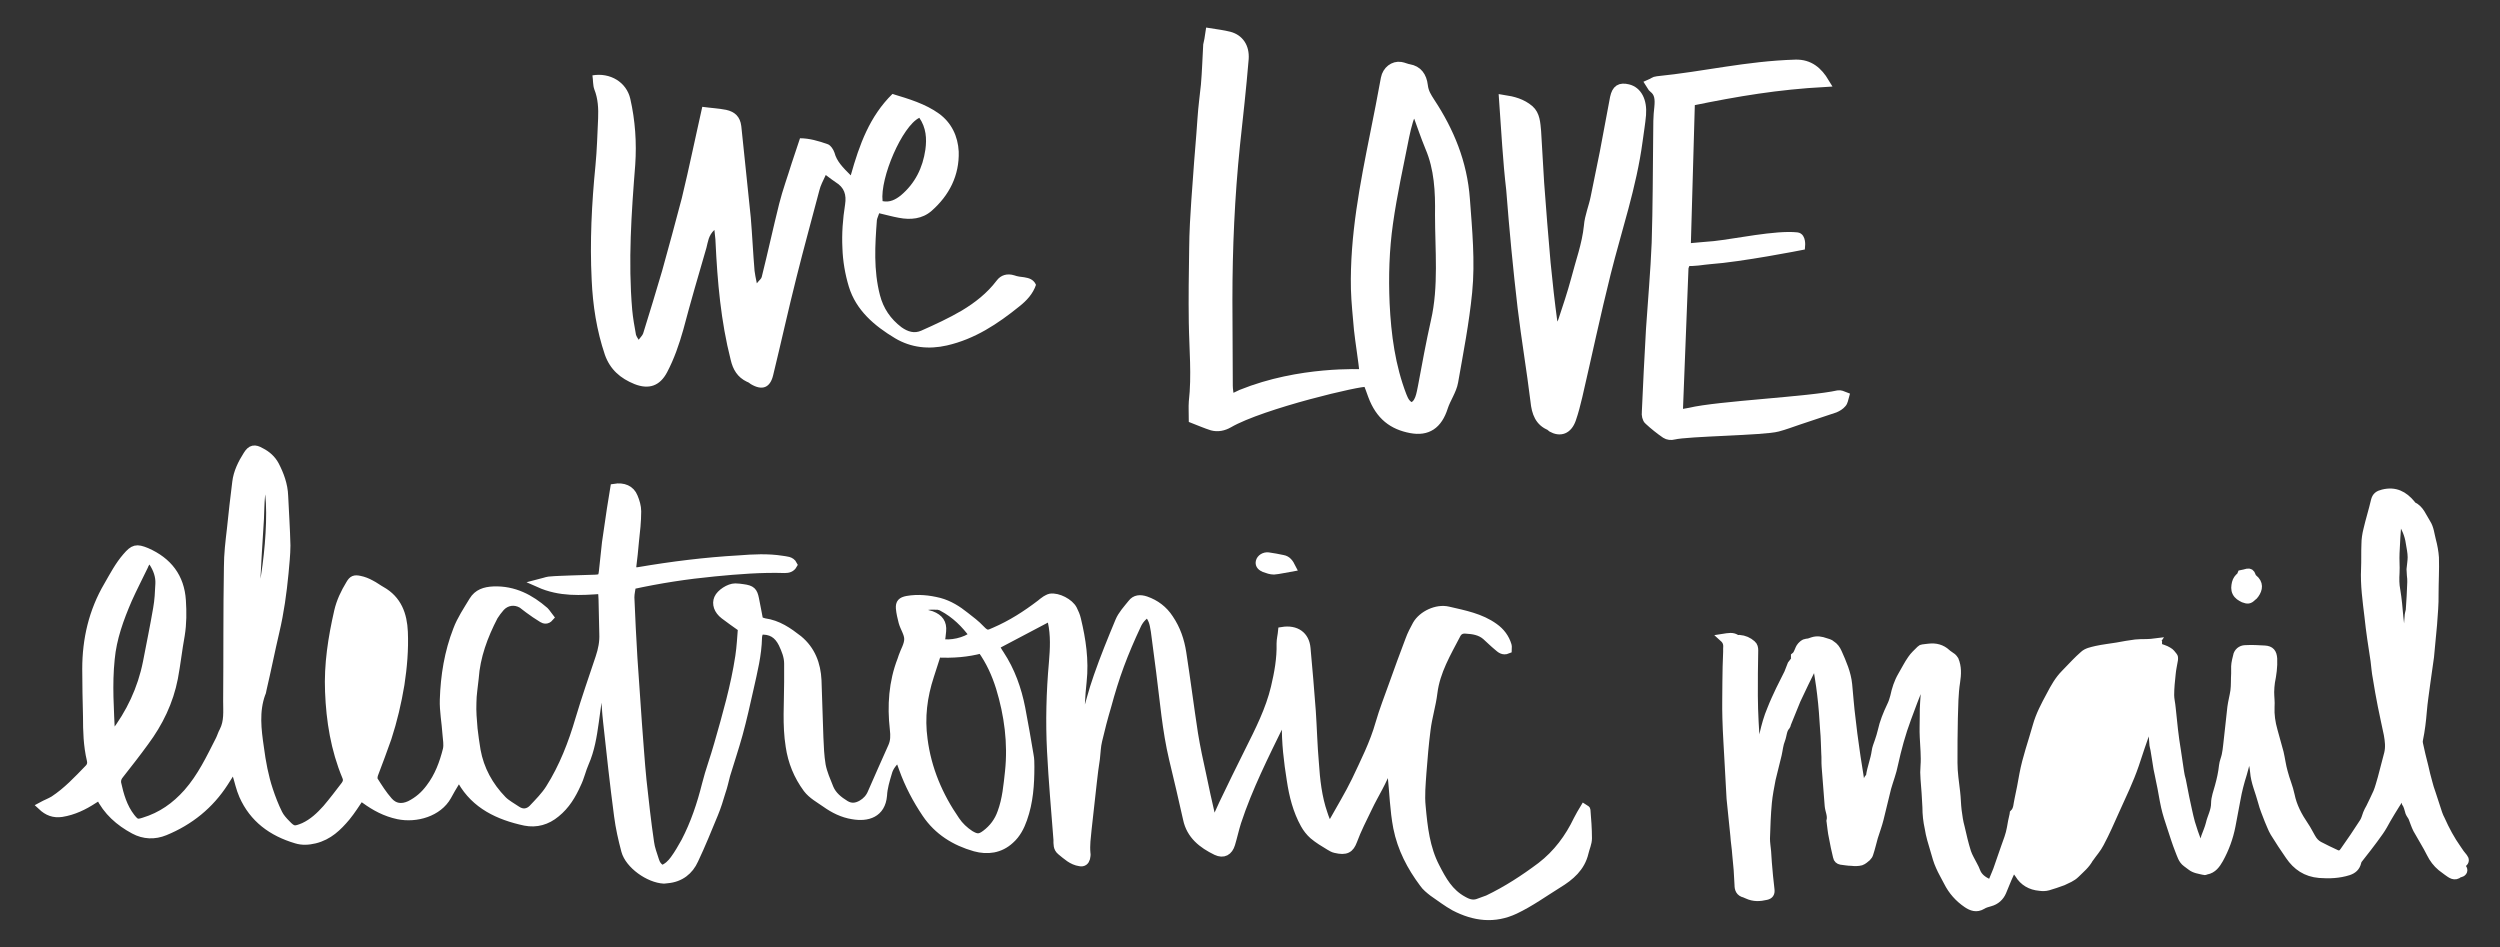 <?xml version="1.0" encoding="utf-8"?>
<!-- Generator: Adobe Illustrator 18.1.1, SVG Export Plug-In . SVG Version: 6.00 Build 0)  -->
<svg version="1.1" xmlns="http://www.w3.org/2000/svg" xmlns:xlink="http://www.w3.org/1999/xlink" x="0px" y="0px"
	 viewBox="0 0 660 250" enable-background="new 0 0 660 250" xml:space="preserve">
<rect x="0" y="0" width="660" height="250" fill="#333333" stroke="none"/>
<g id="Layer_4">
</g>
<g id="Layer_1">
</g>
<g id="Layer_5" display="none">
</g>
<g id="lettering">
	<g>
		<path fill="#FFFFFF" d="M224.6,46.3c2.3-8.2,5-15.6,11-21.5c4.3,1.3,8.7,2.6,12.3,5.2c3.3,2.4,5,6,5.2,10
			c0.2,6.3-2.5,11.6-7.2,15.7c-2.4,2.1-5.5,2.4-8.6,1.8c-1.7-0.3-3.4-0.8-5.2-1.2c-0.2,0.7-0.5,1.2-0.6,1.8
			c-0.5,6.6-0.9,13.2,0.8,19.8c0.9,3.5,2.8,6.3,5.7,8.5c1.7,1.2,3.4,1.7,5.2,0.9c3.6-1.6,7.3-3.3,10.7-5.3c3.5-2.1,6.7-4.6,9.2-7.9
			c1.1-1.5,2.8-2,4.7-1.4c0.8,0.3,1.7,0.4,2.6,0.5c1.3,0.2,2.5,0.6,3.1,2c-0.8,2.4-2.5,4.2-4.4,5.7c-5.7,4.6-11.7,8.6-19.1,10.3
			c-4.8,1.1-9.5,0.6-13.7-1.9c-5.5-3.3-10.3-7.4-12.2-13.6c-1-3.3-1.6-6.8-1.7-10.2c-0.2-3.8,0.1-7.7,0.7-11.5
			c0.4-2.6-0.2-4.5-2.5-5.9c-0.8-0.5-1.5-1.1-2.6-1.9c-0.7,1.5-1.4,2.8-1.7,4.1c-2,7.6-4.1,15.2-6,22.8c-2.2,8.7-4.1,17.4-6.2,26
			c-0.8,3.3-2.9,4.1-5.9,2.3c-0.3-0.2-0.6-0.5-1-0.6c-2.5-1.2-3.7-3.2-4.3-5.8c-2.6-10.2-3.5-20.6-4-31.1c0-0.9-0.2-1.9-0.3-3.2
			c-1.6,1.5-1.7,3.2-2.1,4.7c-2.1,7.2-4.2,14.4-6.1,21.6c-1.1,3.9-2.4,7.7-4.3,11.3c-1.9,3.6-4.8,4.6-8.6,3.1
			c-3.7-1.5-6.4-3.8-7.8-7.7c-2.2-6.5-3.2-13.1-3.5-19.8c-0.5-10.1,0-20.1,1-30.2c0.4-4.1,0.5-8.2,0.7-12.4c0.1-2.6,0-5.2-1-7.7
			c-0.4-1.1-0.3-2.4-0.5-3.7c4.7-0.8,9,1.8,10,6.2c1.3,5.7,1.7,11.6,1.3,17.4c-1,12.7-1.9,25.5-0.8,38.3c0.2,2.2,0.6,4.4,1,6.6
			c0.1,0.3,0.3,0.7,0.7,1.3c0.5-0.7,1-1.1,1.2-1.7c1.7-5.5,3.4-11,5-16.5c1.8-6.4,3.5-12.8,5.2-19.2c1-4.1,1.9-8.2,2.8-12.3
			c0.8-3.8,1.7-7.6,2.6-11.8c2.1,0.3,4.3,0.4,6.3,0.8c2.3,0.5,3.7,1.8,4,4.3c0.8,8,1.7,16,2.5,24.1c0.4,4.7,0.6,9.4,1,14.1
			c0.1,0.9,0.3,1.8,0.6,3.3c0.7-0.9,1.2-1.2,1.3-1.7c1.6-6.4,3-12.9,4.6-19.3c0.9-3.6,2.2-7.1,3.3-10.7c0.7-2.1,1.4-4.2,2.2-6.6
			c2.4,0,4.9,0.7,7.4,1.6c0.7,0.3,1.4,1.3,1.7,2.2C220.9,42.6,222.5,44.2,224.6,46.3z M242.7,31.1c-4.5,2.2-10.4,15.8-9.7,22
			c1.9,0.4,3.4-0.4,4.8-1.5c3.8-3.2,5.8-7.3,6.5-12.1C244.7,36.6,244.5,33.7,242.7,31.1z"/>
		<g>
			<path fill="#FFFFFF" stroke="#FFFFFF" stroke-width="2.314" stroke-miterlimit="10" d="M319.4,8.6c1.9,0.3,3.5,0.5,5.1,0.9
				c2.7,0.7,4.2,2.9,4,6c-0.7,8.3-1.4,14.5-2.3,22.8c-1.4,13.6-2,27.2-2,40.9c0,7.5,0.1,15.1,0.1,22.6c0,1,0.2,2.1,0.4,3.6
				c1.2-0.5,2.1-1,3-1.4c15.6-6.3,31.5-5.3,32.4-5.4c-0.3-3.1-1.2-8.7-1.5-11.6c-0.3-3.6-0.7-7.1-0.8-10.7
				c-0.3-14,2.4-27.6,5.1-41.1c1-4.8,1.9-9.7,2.8-14.5c0.4-2.1,2.2-3.5,4.1-3.2c0.7,0.1,1.5,0.5,2.2,0.6c2.3,0.4,3.5,2,3.8,4.5
				c0.2,1.8,1,3,1.9,4.4c5,7.6,8.5,15.9,9.2,25.6c0.6,8.1,1.4,16.5,0.6,24.5c-0.8,8.1-2.3,15.7-3.7,23.7c-0.4,2.3-2,4.5-2.7,6.7
				c-1.5,4.7-4.3,6.5-8.6,5.7c-4.8-0.9-8.2-3.4-10.2-8.8c-1.1-3-1-3-1.6-3.4c-1-0.5-27.5,5.7-36.3,10.8c-1.4,0.8-2.9,1.1-4.4,0.7
				c-1.6-0.5-3.2-1.2-5-1.9c0-1.6-0.1-3.1,0-4.5c0.8-7,0.1-14,0-21c-0.1-6.5,0-12.9,0.1-19.4c0-2.2,0.1-4.4,0.2-6.7
				c0.2-4,0.5-8,0.8-12c0.4-6,0.8-9.8,1.2-15.8c0.2-3,0.6-5.9,0.9-8.8c0.3-3.5,0.4-7,0.6-10.5C319,11.1,319.2,10,319.4,8.6z
				 M374.1,30c-1.6-0.1-1.9,0.9-2.2,1.9c-0.4,1.3-0.7,2.6-1,4c-1.5,7.6-3.2,15.2-4.3,23c-1,7-1.2,14.1-0.9,21.2
				c0.4,8.4,1.5,16.6,4.5,24.4c0.5,1.2,0.9,2.2,2.3,2.9c2.3-0.4,2.6-3.6,3-5.4c1.1-5.9,2.1-11.4,3.4-17.2c2.1-9.1,1.1-18.8,1.1-28.1
				c0.1-6.1-0.2-12.2-2.6-17.8C376.2,36,375.2,33,374.1,30z"/>
			<path fill="#FFFFFF" stroke="#FFFFFF" stroke-width="2.314" stroke-miterlimit="10" d="M396.9,26.2c2.6,0.4,4.9,1,6.9,2.7
				c1.6,1.4,1.7,3.6,1.9,5.8c0.3,4.5,0.5,9.1,0.8,13.6c0.5,7.1,1.1,14.1,1.7,21.1c0.5,5.2,1.1,10.5,1.8,15.7c0.1,0.6,0.5,1.2,1,2.5
				c0.7-1.4,1.2-2.1,1.5-2.9c1.2-3.6,2.4-7.2,3.4-10.9c1.2-4.7,2.9-9.2,3.4-14.1c0.2-2.6,1.3-5.1,1.8-7.7c0.8-3.9,1.6-7.9,2.4-11.8
				c0.9-4.8,1.8-9.6,2.7-14.4c0.5-2.3,1.5-2.9,3.6-2.4c2.5,0.6,3.9,3.2,3.6,6.9c-0.2,2.3-0.6,4.6-0.9,6.9c-1.6,12-5.5,23.3-8.4,34.9
				c-2.7,10.8-5,21.7-7.5,32.5c-0.5,2.1-1,4.1-1.7,6.1c-1,2.8-3,3.5-5.3,2.2c-0.2-0.1-0.3-0.3-0.4-0.4c-2.8-1.1-3.7-3.5-4-6.6
				c-1-8.2-2.4-16.4-3.4-24.7c-1.2-10.3-2.2-20.7-3-31.1C397.9,42.4,397.5,34.6,396.9,26.2z"/>
			<path fill="#FFFFFF" stroke="#FFFFFF" stroke-width="2.314" stroke-miterlimit="10" d="M481.8,21.8c-12.6,0.7-22.8,2.4-35.5,5
				c-0.4,13-0.7,25.7-1.1,38.7c1-0.2,6.6-0.6,7.4-0.7c5.6-0.6,16.3-2.9,21.8-2.3c1.2,0.1,1,2.4,1,2.4s-15.7,3.1-24.1,3.7
				c-1.5,0.1-4.5,0.7-6.1,0.4c-0.2,0.8-0.6,1.3-0.6,1.9c-0.5,12.7-1,25.4-1.5,38.4c1.2-0.2,2.1-0.3,3-0.5c7.5-1.8,31.7-2.9,39.2-4.6
				c0.5-0.1,1.2,0.2,1.7,0.4c-0.2,0.7-0.3,1.5-0.7,1.9c-0.5,0.6-1.2,1-1.9,1.3c-3.2,1.1-6.4,2.1-9.6,3.2c-1.8,0.6-3.6,1.3-5.5,1.8
				c-3.6,1-23.8,1.2-27.4,2.1c-0.7,0.2-1.6,0.1-2.2-0.3c-1.6-1.1-3.1-2.3-4.5-3.6c-0.5-0.4-0.7-1.5-0.6-2.2
				c0.3-7.3,0.7-14.6,1.1-21.9c0.5-7.6,1.2-15.2,1.5-22.8c0.3-9.5,0.3-19,0.4-28.5c0-2.4,0-4.9,0.3-7.3c0.2-2.1,0.1-3.8-1.5-5
				c-0.3-0.2-0.4-0.6-0.8-1.2c0.7-0.3,1.3-0.8,1.8-0.8c12.9-1.3,23.6-4,36.6-4.4C477.7,16.8,480,18.8,481.8,21.8z"/>
		</g>
		<g>
			<path fill="#FFFFFF" stroke="#FFFFFF" stroke-width="2.163" stroke-miterlimit="10" d="M367.4,201.2c-0.6,0.7-0.9,0.9-1,1.2
				c-1.2,3.8-3.5,7.2-5.2,10.8c-1.4,2.9-2.9,5.8-4,8.8c-0.8,2.1-1.8,2.8-4.7,2.1c-0.5-0.1-1-0.4-1.5-0.7c-1.5-0.9-3-1.8-4.3-2.9
				c-0.9-0.8-1.7-1.8-2.3-2.9c-2-3.6-3-7.6-3.6-11.6c-0.8-5-1.4-10-1.3-15.1c0-0.4-0.2-0.7-0.3-1.4c-0.5,0.6-0.9,0.9-1.1,1.3
				c-4.2,8.6-8.5,17.1-11.5,26.2c-0.6,1.9-1,3.8-1.6,5.8c-0.6,2-2,2.8-3.9,1.9c-3.7-1.8-6.8-4.2-7.7-8.5c-1.2-5.3-2.4-10.6-3.7-15.9
				c-1.8-7.6-2.4-15.3-3.4-23c-0.5-3.6-0.9-7.1-1.4-10.7c-0.4-2.5-0.6-3-1.8-4.8c-1.4,0.8-2.4,2-3,3.4c-1.6,3.4-3.1,6.9-4.4,10.4
				c-1.3,3.5-2.4,7.1-3.4,10.8c-0.9,3-1.7,6.1-2.4,9.1c-0.4,1.6-0.4,3.2-0.6,4.8c-0.3,2-0.6,4.1-0.8,6.1c-0.5,4.2-0.9,8.4-1.4,12.6
				c-0.2,2.1-0.5,4.1-0.3,6.2c0.1,0.4,0,0.9-0.1,1.4c-0.2,0.7-0.7,1.2-1.6,1c-2.1-0.3-3.5-1.7-5-2.9c-1-0.8-0.9-1.9-0.9-3
				c-0.6-7.8-1.3-15.6-1.7-23.4c-0.4-7.8-0.2-15.6,0.5-23.4c0.3-3.6,0.5-7.2-0.3-10.8c-0.1-0.4-0.3-0.8-0.4-1.3
				c-4.9,2.6-9.7,5.1-14.6,7.7c0.4,0.7,0.8,1.5,1.3,2.2c2.9,4.4,4.6,9.2,5.6,14.3c0.8,4.1,1.5,8.3,2.2,12.4c0.2,1,0.2,2,0.2,3
				c0,4.7-0.3,9.3-1.9,13.8c-0.7,2-1.7,4-3.4,5.5c-2.7,2.5-6,2.9-9.3,2c-5.3-1.5-9.8-4.3-12.9-8.9c-2.5-3.7-4.6-7.7-6.1-11.9
				c-0.3-0.9-0.7-1.9-1.1-3c-1.4,1.2-2.5,2.5-2.9,4.1c-0.6,2-1.2,4-1.3,6c-0.4,4.8-4.1,5.9-8,5.2c-2.6-0.4-5-1.6-7.1-3.1
				c-1.7-1.2-3.6-2.2-4.9-3.9c-2.5-3.4-4-7.1-4.6-11.2c-0.9-5.6-0.4-11.3-0.4-17c0-1.6,0-3.2,0-4.8c0-1.9-0.7-3.6-1.5-5.3
				c-1.2-2.4-3-3.7-6.1-3.4c-0.1,0.5-0.4,1.2-0.4,1.8c-0.1,4.6-1.2,8.9-2.2,13.4c-0.9,4-1.8,8.1-2.9,12.1c-1,3.6-2.2,7.2-3.3,10.8
				c-0.4,1.5-0.7,3-1.2,4.4c-0.6,2-1.2,4-2,5.9c-1.7,4.1-3.3,8.1-5.2,12.1c-1.3,2.9-3.7,4.8-7.1,5.1c-0.3,0-0.6,0.1-0.9,0.1
				c-4-0.2-9.2-3.9-10.2-7.6c-0.8-3-1.5-6.1-1.9-9.2c-1.1-8.3-2-16.6-2.9-24.9c-0.3-2.6-0.4-5.2-0.6-7.8c-0.1-1.2-0.3-2.4-0.8-3.6
				c-0.2,0.5-0.5,0.9-0.5,1.4c-0.5,3.4-0.9,6.8-1.4,10.2c-0.5,3.6-1.1,7.3-2.6,10.7c-0.8,1.8-1.2,3.8-2.1,5.6
				c-1.3,2.9-2.9,5.6-5.5,7.7c-2.4,2-5.2,2.8-8.2,2.2c-7-1.5-13.1-4.4-16.7-10.7c-0.1-0.2-0.3-0.4-0.4-0.6c-0.1-0.1-0.3-0.1-0.5-0.3
				c-0.2,0.3-0.5,0.7-0.7,1.1c-0.8,1.3-1.5,2.5-2.2,3.8c-2.4,4.3-8.2,6-13,5c-3.3-0.7-6.1-2.2-8.7-4.1c-0.4-0.3-0.8-0.5-1.2-0.8
				c-1.3,1.9-2.4,3.7-3.8,5.4c-2.2,2.6-4.6,5-8.3,5.9c-1.7,0.4-3.3,0.5-4.9,0c-6.4-1.9-11.3-5.5-14-11.6c-0.8-1.8-1.2-3.8-1.8-5.7
				c-0.1-0.5-0.3-1-0.6-1.8c-1,1.6-1.8,2.8-2.6,4.1c-3.8,5.9-9.1,10.2-15.7,12.9c-2.7,1.1-5.5,1-8.1-0.4c-3.9-2.1-7.1-4.9-9.1-9
				c-0.6,0.4-1.1,0.7-1.6,1c-2.6,1.7-5.3,3-8.4,3.5c-2.1,0.3-3.7-0.3-5.3-1.8c1.1-0.6,2.2-1,3.2-1.6c3.5-2.3,6.3-5.3,9.2-8.3
				c0.7-0.7,0.8-1.5,0.6-2.3c-0.9-3.8-1-7.6-1-11.4c-0.1-4.2-0.2-8.4-0.2-12.6c0-7.8,1.7-15.2,5.7-22c1.5-2.6,2.9-5.3,4.9-7.6
				c1.9-2.2,2.6-2.4,5.3-1.3c5.7,2.5,8.9,6.7,9.3,12.8c0.2,3.1,0.2,6.1-0.3,9.2c-0.7,3.8-1.1,7.6-1.8,11.3
				c-1.2,6.2-3.9,11.8-7.7,16.9c-2.1,2.9-4.3,5.7-6.5,8.5c-0.6,0.7-0.9,1.4-0.8,2.3c0.7,3.2,1.6,6.4,3.7,9.1
				c1.2,1.5,1.6,1.7,3.4,1.1c4.6-1.4,8.3-4,11.5-7.6c3.7-4.2,6-9.1,8.5-14c0.4-0.8,0.6-1.6,1-2.3c1.3-2.5,1-5.2,1-7.9
				c0.1-11.8,0-23.6,0.2-35.4c0-3.4,0.4-6.7,0.8-10.1c0.4-4.1,0.9-8.2,1.4-12.3c0.3-2.6,1.5-5,2.9-7.2c1-1.6,1.9-1.8,3.6-0.8
				c1.6,0.8,2.9,2,3.7,3.5c1.3,2.5,2.3,5.2,2.4,8.1c0.2,4.4,0.5,8.7,0.6,13.1c0,2.4-0.3,4.9-0.5,7.3c-0.5,5.2-1.2,10.3-2.4,15.4
				c-1.2,5.1-2.2,10.2-3.4,15.3c-0.1,0.4-0.1,0.8-0.3,1.1c-1.7,4.7-1.1,9.5-0.4,14.3c0.5,3.8,1.2,7.6,2.4,11.2
				c0.7,2.1,1.5,4.2,2.5,6.2c0.5,1,1.3,1.9,2.1,2.7c1.7,1.8,2.2,1.8,4.6,0.8c2.4-1.1,4.3-2.9,6-4.8c1.7-2,3.3-4.1,4.9-6.2
				c0.5-0.7,0.7-1.4,0.3-2.3c-3-7.2-4.2-14.7-4.5-22.4c-0.3-7.2,0.8-14.2,2.4-21.2c0.6-2.6,1.7-4.9,3.1-7.2c0.7-1.2,1.2-1.4,2.6-1.1
				c1,0.2,2,0.6,2.9,1.1c1,0.5,1.9,1.2,2.8,1.7c4.3,2.4,5.7,6.4,5.9,10.9c0.2,4.7-0.2,9.3-0.9,13.9c-0.8,4.8-1.9,9.5-3.4,14.1
				c-1.1,3.2-2.3,6.3-3.5,9.5c-0.2,0.5-0.3,1.3-0.1,1.7c1.2,1.9,2.4,3.8,3.9,5.5c1.5,1.7,3.4,2,5.6,1c2.2-1.1,3.9-2.6,5.3-4.5
				c2.3-3,3.6-6.5,4.5-10.1c0.3-1.3,0-2.7-0.1-4.1c-0.2-3.1-0.8-6.1-0.7-9.1c0.2-6.3,1.2-12.5,3.5-18.4c1-2.7,2.7-5.2,4.2-7.7
				c1.2-2,3.1-2.6,5.4-2.7c5.4-0.2,9.7,2.1,13.5,5.4c0.5,0.5,0.9,1.2,1.3,1.7c-0.7,0.8-1.4,0.6-1.9,0.3c-1.3-0.8-2.5-1.6-3.7-2.5
				c-0.6-0.4-1.1-0.9-1.7-1.3c-1.9-1.1-4.1-0.8-5.6,0.8c-0.7,0.8-1.3,1.6-1.8,2.4c-2.7,5.2-4.7,10.6-5.1,16.4
				c-0.2,2.1-0.6,4.3-0.6,6.4c-0.1,2.3,0.1,4.6,0.3,6.9c0.2,1.9,0.5,3.8,0.8,5.7c0.9,5,3.3,9.4,6.9,13.1c1.1,1.1,2.5,1.8,3.8,2.7
				c1.5,1,3,0.7,4.1-0.4c1.6-1.7,3.3-3.4,4.5-5.3c3.6-5.7,6-11.9,7.9-18.4c1.6-5.4,3.5-10.8,5.3-16.2c0.7-2.1,1.1-4.1,1-6.3
				c-0.1-3-0.1-6-0.2-9c0-0.8-0.1-1.6-0.2-2.6c-5.6,0.4-11,0.8-16.6-1.7c1.2-0.3,1.9-0.6,2.6-0.7c2-0.2,4-0.2,5.9-0.3
				c2.1-0.1,4.3-0.1,6.4-0.2c1.6-0.1,1.8-0.3,2-2c0.3-2.5,0.5-5,0.8-7.5c0.4-3,0.9-5.9,1.3-8.9c0.3-1.9,0.6-3.8,0.9-5.6
				c2.4-0.4,4.3,0.4,5.1,2.4c0.5,1.2,0.9,2.5,0.9,3.8c0,2.7-0.3,5.3-0.6,8c-0.2,2.2-0.4,4.4-0.7,6.6c0,0.4,0,0.7,0,1.2
				c0.7,0,1.2,0.1,1.7,0c8.8-1.5,17.6-2.6,26.5-3.1c3.8-0.3,7.6-0.5,11.4,0.1c1,0.2,2.3,0.1,2.9,1.3c-0.5,0.9-1.3,1.1-2.2,1.1
				c-6.2-0.2-12.4,0.3-18.6,0.9c-7.3,0.7-14.5,1.8-21.8,3.4c-0.1,1.1-0.4,2.1-0.4,3.2c0.2,5.4,0.5,10.7,0.8,16
				c0.4,5.8,0.8,11.6,1.2,17.4c0.4,5,0.7,9.9,1.2,14.9c0.6,5.5,1.2,11,2,16.4c0.2,1.6,0.8,3.1,1.3,4.7c0.3,1,0.8,1.8,1.9,2.4
				c1.4-0.5,2.4-1.5,3.2-2.6c1.1-1.5,2-3.1,2.9-4.7c2.5-4.8,4.2-9.9,5.5-15.1c0.9-3.6,2.2-7,3.2-10.6c2.2-7.7,4.4-15.3,5.6-23.2
				c0.4-2.6,0.5-5.2,0.7-7.5c-1.8-1.3-3.3-2.3-4.7-3.4c-1.7-1.3-2.2-3-1.6-4.4c0.6-1.4,2.9-2.9,4.5-2.9c0.7,0,1.4,0.1,2.1,0.2
				c2.2,0.3,2.7,0.8,3.1,2.8c0.4,1.9,0.7,3.7,1.1,5.7c0.5,0.2,0.9,0.4,1.4,0.5c3.6,0.5,6.3,2.4,9,4.5c3.4,2.8,4.8,6.6,5,10.8
				c0.2,5,0.3,10.1,0.5,15.1c0.1,2.4,0.2,4.9,0.6,7.3c0.4,2.1,1.3,4.1,2.1,6.1c0.8,1.9,2.4,3.2,4.2,4.3c1.5,0.9,2.9,0.7,4.3-0.1
				c1.2-0.7,2.1-1.7,2.6-2.9c1.8-4.1,3.6-8.2,5.4-12.2c0.7-1.5,0.7-3,0.5-4.7c-0.7-6.2-0.3-12.4,2-18.3c0.1-0.3,0.2-0.6,0.3-0.9
				c0.5-1.5,1.5-3,1.5-4.6c0-1.5-1.1-3-1.5-4.5c-0.3-1.2-0.6-2.4-0.7-3.6c-0.1-1.4,0.4-1.9,1.9-2.2c2.9-0.5,5.7-0.2,8.5,0.5
				c2.6,0.7,4.8,2.1,6.8,3.7c1.4,1.1,2.9,2.2,4.1,3.5c1.6,1.7,2.1,1.3,3.7,0.6c4.4-1.9,8.3-4.4,12.1-7.3c0.4-0.3,0.8-0.7,1.3-1
				c0.4-0.2,0.8-0.5,1.3-0.6c2-0.3,5.1,1.3,6,3.1c0.4,0.8,0.8,1.7,1,2.6c1.3,5.4,2.1,10.8,1.5,16.4c-0.4,3.8-0.7,7.6-0.3,11.9
				c0.4-0.8,0.7-1.1,0.8-1.5c1.2-3.9,2.1-7.8,3.5-11.7c1.7-4.9,3.7-9.8,5.7-14.6c0.7-1.7,2.1-3.2,3.3-4.7c0.9-1.2,2.2-1.3,3.7-0.8
				c2.6,0.9,4.7,2.5,6.2,4.8c1.9,2.8,2.9,5.8,3.4,9c1.1,7.1,2,14.2,3.1,21.4c0.6,3.7,1.4,7.4,2.2,11c0.7,3.5,1.5,7,2.3,10.5
				c0.1,0.6,0.4,1.3,1,2c0.7-1.7,1.4-3.3,2.2-5c2.2-4.6,4.5-9.3,6.8-13.9c2.7-5.4,5.5-10.9,6.9-16.8c0.9-3.8,1.6-7.6,1.5-11.6
				c0-1.1,0.3-2.2,0.4-3.3c3.7-0.6,6.1,1.2,6.4,4.5c0.5,5.6,1,11.1,1.4,16.7c0.3,4.5,0.4,9,0.8,13.5c0.3,4.6,0.8,9.2,2.3,13.5
				c0.4,1.1,0.6,2.3,1.8,3.2c0.3-0.4,0.5-0.7,0.7-1c2-3.6,4.2-7.2,6-10.9c2.3-4.9,4.8-9.8,6.3-15.1c1-3.5,2.4-7,3.6-10.4
				c1.4-3.9,2.8-7.8,4.3-11.7c0.5-1.4,1.2-2.7,1.9-4c1.5-2.6,5.3-4.4,8.3-3.7c4.3,1,8.6,1.8,12.2,4.4c1.7,1.2,2.9,2.8,3.5,4.8
				c0.1,0.3,0,0.7,0,1.1c-1.2,0.5-1.9-0.2-2.6-0.8c-1.1-0.9-2.1-1.9-3.1-2.8c-1.5-1.3-3.4-1.6-5.3-1.7c-1.1-0.1-1.9,0.3-2.4,1.2
				c-2.6,5-5.5,9.8-6.2,15.5c-0.4,3.3-1.4,6.4-1.8,9.7c-0.5,3.8-0.8,7.6-1.1,11.4c-0.2,3-0.5,6-0.2,8.9c0.5,5.5,1.1,11,3.7,16
				c1.8,3.5,3.6,6.8,7.3,8.8c1.4,0.8,2.7,1.2,4.3,0.5c0.7-0.3,1.5-0.5,2.2-0.8c5-2.4,9.6-5.4,14-8.7c4.3-3.3,7.4-7.5,9.7-12.3
				c0.5-1,1.1-2,1.7-3c0.3,0.2,0.6,0.3,0.6,0.4c0.2,2.5,0.4,5,0.4,7.5c0,1.3-0.6,2.5-0.9,3.8c-0.9,3.9-3.7,6.3-7,8.3
				c-3.7,2.3-7.3,4.9-11.3,6.8c-5.5,2.6-10.8,1.9-16-0.8c-2-1.1-3.8-2.5-5.7-3.8c-0.9-0.7-1.9-1.5-2.5-2.4
				c-3.3-4.4-5.8-9.2-6.9-14.7c-0.9-4.7-1-9.4-1.5-14.1C367.4,203.4,367.4,202.5,367.4,201.2z M247.4,172.5c-0.7,2.1-1.3,4-1.9,5.9
				c-1.8,5.5-2.5,11-1.7,16.8c1,7.8,4,14.9,8.5,21.4c1,1.5,2.3,2.7,3.8,3.7c1.7,1,2.5,1.1,4.1-0.1c2-1.5,3.4-3.4,4.2-5.7
				c1.3-3.5,1.6-7.2,2-10.8c0.8-7.5-0.2-15-2.4-22.2c-1.1-3.5-2.6-6.9-4.9-10.1C255.4,172.4,251.6,172.7,247.4,172.5z M29.3,194.3
				c0.4-0.2,0.6-0.2,0.7-0.3c4.4-5.7,7.4-12.1,8.8-19.1c0.9-4.7,1.9-9.5,2.7-14.2c0.4-2.2,0.5-4.4,0.6-6.6c0.1-2-0.6-3.9-1.7-5.6
				c-0.5-0.9-1.3-0.8-1.9,0c-0.2,0.3-0.4,0.7-0.5,1c-1.4,2.9-2.9,5.8-4.2,8.7c-2.2,5.1-4.1,10.3-4.6,15.8
				C28.5,180.7,29,187.4,29.3,194.3z M69.9,125.4c-0.4,1.8-0.8,3.6-1,5.4c-0.2,2-0.2,4.1-0.3,6.2c-0.4,6.3-0.8,12.7-1.1,19
				c-0.1,1.9,0,3.9,0,6.3C70.4,155.6,73.1,131.6,69.9,125.4z M242.4,161.4c1.3,0.4,2.4,0.7,3.5,1c2.1,0.8,3,2.1,2.8,4.2
				c-0.1,1-0.2,2.1-0.4,3.1c2.6,0.6,6.6-0.3,8.7-2c-2.2-3-4.8-5.6-8.2-7.4c-0.3-0.2-0.7-0.3-1.1-0.4
				C245.9,159.9,244,159.5,242.4,161.4z"/>
			<path fill="#FFFFFF" stroke="#FFFFFF" stroke-width="2.163" stroke-miterlimit="10" d="M341,149.8c-1.8,0.3-3.3,0.7-4.7,0.8
				c-0.8,0-1.7-0.3-2.5-0.6c-0.7-0.3-1.4-0.8-1.2-1.7c0.2-0.9,1.2-1.5,2.2-1.4c1.3,0.2,2.6,0.4,3.9,0.7
				C339.8,147.8,340.4,148.6,341,149.8z"/>
		</g>
		<g>
			<path fill="#FFFFFF" stroke="#FFFFFF" stroke-width="2.163" stroke-miterlimit="10" d="M569.7,170.3c0,0.3,0,0.4,0,0.5
				c1,0.4,1.9,0.6,2.7,1.1c0.6,0.3,1,0.9,1.4,1.4c0.2,0.2,0.1,0.6,0.1,0.9c-0.2,1.2-0.5,2.5-0.6,3.7c-0.2,1.9-0.4,3.7-0.4,5.6
				c0,1.1,0.3,2.2,0.4,3.4c0.2,1.9,0.4,3.8,0.6,5.7c0.2,1.9,0.5,3.8,0.8,5.7c0.3,1.8,0.5,3.6,0.8,5.4c0.1,0.8,0.3,1.6,0.5,2.3
				c0.3,1.5,0.6,3.1,0.9,4.6c0.5,2.2,0.9,4.4,1.5,6.6c0.5,1.7,1.1,3.4,1.7,5c0.1,0.4,0.4,0.8,0.6,1.2c1.1-0.6,1.2-1.6,1.5-2.5
				c0.4-1.1,0.9-2.2,1.2-3.4c0.4-1.8,1.4-3.4,1.4-5.4c0-1.5,0.6-3,1-4.5c0.5-1.8,0.9-3.6,1.1-5.5c0.1-0.9,0.5-1.8,0.7-2.7
				c0.2-0.9,0.3-1.8,0.4-2.7c0.4-3.3,0.7-6.6,1.1-10c0.2-1.5,0.6-2.9,0.8-4.3c0.2-1.5,0.1-3.1,0.2-4.6c0-0.6,0-1.3,0-1.9
				c0-0.7,0.4-2.4,0.6-3.1c0.4-1,1.3-1.4,2.1-1.4c1.7-0.1,3.4,0,5.1,0.1c1.5,0.1,2.1,0.8,2.2,2.4c0.1,2.1-0.2,4.2-0.6,6.2
				c-0.1,0.8-0.2,1.7-0.2,2.6c0,1.3,0.2,2.6,0.1,3.9c-0.1,2.1,0.2,4.2,0.8,6.3c0.5,1.9,1.1,3.9,1.6,5.8c0.4,1.7,0.6,3.5,1.1,5.2
				c0.5,2,1.4,4,1.8,6c0.6,3,2,5.6,3.7,8.1c0.7,1,1.2,2.1,1.8,3.1c0.5,0.9,1.1,1.6,2,2.1c1.5,0.8,3,1.5,4.5,2.2c1,0.5,1.7,0,2.2-0.8
				c1.7-2.4,3.4-4.9,5-7.4c0.5-0.7,0.7-1.6,1-2.4c0.2-0.5,0.5-1.1,0.8-1.6c0.6-1.3,1.3-2.6,1.9-4c0.5-1.2,0.8-2.5,1.2-3.8
				c0.6-2.2,1.1-4.3,1.7-6.5c0.4-1.7,0.2-3.3-0.1-5c-0.5-2.5-1.1-5-1.6-7.6c-0.5-2.4-0.9-4.9-1.3-7.3c-0.3-1.5-0.4-3-0.6-4.6
				c-0.6-3.9-1.2-7.7-1.6-11.6c-0.5-4.2-1.1-8.4-0.9-12.6c0.1-2.2,0-4.4,0.1-6.6c0-1.2,0.2-2.5,0.5-3.7c0.6-2.6,1.4-5.1,2-7.7
				c0.3-1.2,0.9-1.6,2.1-1.9c3.2-0.8,5.5,0.4,7.5,2.8c0.1,0.1,0.2,0.3,0.3,0.4c2,0.9,2.6,2.9,3.7,4.6c0.9,1.4,1,3,1.4,4.5
				c0.4,1.5,0.7,3.1,0.8,4.6c0.1,3.2-0.1,6.5-0.1,9.7c0,1.3,0,2.5-0.1,3.8c-0.1,1.4-0.2,2.8-0.3,4.2c-0.3,2.8-0.5,5.7-0.8,8.5
				c-0.3,2.4-0.7,4.7-1,7.1c-0.3,2.4-0.7,4.8-0.9,7.3c-0.2,2.5-0.5,5-1,7.4c-0.1,0.4-0.1,0.8,0,1.2c0.4,2,0.9,3.9,1.4,5.9
				c0.3,1.5,0.7,2.9,1.1,4.4c0.2,0.9,0.5,1.7,0.8,2.6c0.6,1.8,1.2,3.7,1.8,5.5c0.2,0.5,0.4,1.1,0.7,1.6c1.2,2.7,2.6,5.3,4.3,7.7
				c0.5,0.8,1.1,1.6,1.7,2.3c0.4,0.5,0.4,1-0.1,1.4c-0.6,0.5-0.6,0.9-0.2,1.4c0.4,0.5,0.2,1.1-0.5,1.3c-0.1,0-0.3,0-0.4,0.1
				c-1.2,1-2.1,0.2-3.1-0.5c-0.5-0.4-1.1-0.8-1.6-1.2c-1.2-1-2.1-2.2-2.8-3.6c-0.5-1-1.1-2.1-1.7-3.1c-0.6-1.1-1.3-2.2-1.9-3.3
				c-0.5-1-0.8-2-1.2-3c-0.2-0.5-0.6-0.9-0.8-1.4c-0.3-0.9-0.4-1.8-1-2.6c-0.1-0.2-0.1-0.5-0.1-0.7c-0.1-0.9-0.3-1.8-0.5-2.7
				c-0.1,0-0.2,0-0.3,0c-0.1,0.2-0.1,0.4-0.2,0.6c-0.3,1.2-0.9,2.4-1.6,3.4c-0.8,1.2-1.5,2.5-2.3,3.8c-0.6,1.1-1.2,2.2-1.9,3.2
				c-1,1.4-2,2.8-3.1,4.2c-0.8,1.1-1.7,2.1-2.5,3.2c-0.2,0.2-0.2,0.5-0.3,0.7c-0.3,1.3-1.1,2-2.3,2.4c-2.5,0.8-5.1,0.9-7.7,0.7
				c-3.5-0.3-6-2-7.9-4.8c-1.4-2-2.7-4-4-6.1c-0.6-1-1-2.2-1.5-3.3c-0.6-1.6-1.3-3.2-1.7-4.8c-0.7-2.7-1.9-5.2-2.1-8
				c-0.1-1.4-0.5-2.7-0.8-4c-0.1-0.3,0-0.7-0.1-1c0-0.4-0.1-0.9-0.2-1.3c-0.1,0-0.2,0-0.2,0c-0.6,2.3-1,4.6-1.7,6.9
				c-0.7,2.2-1.3,4.5-1.7,6.8c-0.4,2.3-0.9,4.6-1.3,6.9c-0.6,3.1-1.7,6.1-3.2,8.8c-0.8,1.4-1.7,2.7-3.4,3c-0.2,0.1-0.5,0.2-0.7,0.1
				c-1.2-0.3-2.4-0.4-3.4-1.2c-0.4-0.3-0.8-0.6-1.2-0.9c-1.1-0.8-1.4-2.1-1.9-3.3c-0.8-2-1.4-4-2.1-6.1c-0.6-1.8-1.2-3.6-1.6-5.4
				c-0.5-2.2-0.8-4.5-1.3-6.7c-0.2-1.2-0.5-2.3-0.7-3.4c-0.3-1.7-0.5-3.4-0.8-5c-0.1-0.6-0.3-1.1-0.3-1.7c-0.2-2.1-0.3-4.2-0.4-6.2
				c0-0.1-0.1-0.2-0.3-0.4c-0.3,1-0.6,1.9-1,2.9c-1.1,3.1-2.2,6.3-3.2,9.4c-1.4,4.1-3.3,8-5.1,12c-1.3,2.9-2.6,5.9-4.1,8.7
				c-0.7,1.4-1.8,2.6-2.7,3.9c0,0,0,0-0.1,0.1c-0.9,1.7-2.3,2.8-3.6,4.1c-1,1-2.2,1.4-3.4,2c-1.3,0.5-2.6,0.9-3.9,1.3
				c-0.7,0.2-1.5,0.2-2.2,0.1c-2.4-0.2-4.3-1.3-5.5-3.3c-0.4-0.6-0.9-1.2-1.4-1.9c-0.3,0.4-0.5,0.8-0.7,1.1c-0.3,0.7-0.6,1.3-0.9,2
				c-0.5,1.1-0.9,2.3-1.4,3.4c-0.6,1.4-1.7,2.4-3.2,2.8c-0.7,0.2-1.5,0.4-2.1,0.8c-1.5,0.9-2.8,0.4-4-0.4c-2.2-1.5-3.9-3.4-5.1-5.8
				c-0.7-1.4-1.5-2.7-2.1-4.1c-0.6-1.3-1-2.8-1.4-4.2c-0.6-2-1.2-3.9-1.5-5.9c-0.4-1.8-0.6-3.6-0.6-5.5c-0.1-2.5-0.3-5-0.5-7.5
				c-0.1-1.1-0.1-2.3,0-3.4c0.2-2.5-0.1-5.1-0.2-7.6c-0.1-1.9,0-3.7,0-5.6c0-1.2,0-2.4,0.1-3.6c0.1-2,0.3-4.1,0.5-6.1
				c0-0.3,0-0.6,0-1.1c-0.8,0.8-1.3,1.7-1.6,2.5c-1.2,3-2.3,5.9-3.4,8.9c-1.5,4-2.6,8.1-3.5,12.2c-0.4,2.1-1.2,4.1-1.8,6.2
				c-0.7,2.7-1.3,5.5-2,8.2c-0.4,1.6-1,3.2-1.5,4.8c-0.4,1.4-0.7,2.8-1.2,4.3c-0.1,0.4-0.3,0.7-0.6,1c-0.5,0.4-1,0.9-1.6,1.1
				c-0.8,0.2-1.6,0.2-2.5,0.1c-0.9,0-1.9-0.2-2.8-0.3c-0.5-0.1-0.9-0.4-1-1c-0.4-1.7-0.8-3.4-1.1-5.2c-0.3-1.3-0.4-2.7-0.6-4.1
				c0-0.1-0.1-0.2,0-0.3c0.3-1.4-0.4-2.6-0.5-3.9c-0.1-0.9-0.1-1.7-0.2-2.6c-0.2-2.6-0.4-5.1-0.6-7.7c-0.1-1.2,0-2.3-0.1-3.5
				c-0.1-2.1-0.1-4.1-0.3-6.2c-0.2-3.2-0.4-6.3-0.8-9.5c-0.3-2.7-0.8-5.4-1.2-8.1c0-0.1-0.1-0.2-0.2-0.6c-0.3,0.5-0.6,0.8-0.7,1.2
				c-1.5,3-3,6.1-4.4,9.1c-0.9,2.1-1.7,4.3-2.6,6.4c0,0.1,0,0.3-0.1,0.4c-1,1-0.9,2.4-1.4,3.7c-0.5,1.2-0.6,2.6-0.9,3.9
				c-0.5,2.2-1.1,4.3-1.6,6.5c-0.4,2.1-0.8,4.1-1,6.2c-0.3,3.2-0.4,6.3-0.5,9.5c0,1.1,0.2,2.3,0.3,3.4c0.1,1,0.1,2,0.2,3
				c0.2,2.4,0.4,4.7,0.7,7.1c0.1,0.9-0.2,1.4-1.1,1.6c-1.7,0.4-3.3,0.5-5-0.3c-0.2-0.1-0.5-0.2-0.7-0.3c-1.3-0.3-1.6-1.2-1.6-2.3
				c-0.1-2.7-0.3-5.3-0.6-8c-0.1-1.7-0.4-3.3-0.5-5c-0.3-3.3-0.7-6.5-1-9.8c-0.2-3-0.3-6.1-0.5-9.1c-0.2-4-0.5-8.1-0.6-12.1
				c-0.1-3.2,0-6.4,0-9.5c0-2.7,0.1-5.4,0.2-8c0-0.3,0-0.5,0-0.8c0.1-1.1,0-2-1-2.9c1.3-0.2,2.5-0.5,3.5,0.3c0.1,0.1,0.4,0,0.7,0
				c1.3,0.1,2.4,0.6,3.3,1.4c0.5,0.4,0.6,1,0.6,1.6c-0.1,4-0.1,8-0.1,12c0,2.3,0.1,4.6,0.2,6.8c0.1,2.5,0.3,4.9,0.5,7.4
				c0,0.6,0.2,1.3,0.5,1.9c0.5-2,1-4,1.4-6c0.5-2.2,1.1-4.4,2-6.5c0.7-1.8,1.5-3.5,2.3-5.2c0.7-1.5,1.5-2.9,2.2-4.4
				c0.3-0.7,0.6-1.5,0.9-2.3c0.2-0.3,0.5-0.6,0.7-0.9c0.2-0.3,0.5-0.5,0.2-0.9c0-0.1,0-0.2,0-0.3c0.9-0.7,0.9-1.9,1.6-2.7
				c0.4-0.4,0.7-0.8,1.4-0.9c0.5,0,1.1-0.2,1.6-0.4c1.2-0.4,2.3-0.2,3.4,0.2c0.6,0.2,1.2,0.3,1.6,0.7c0.8,0.5,1.3,1.2,1.7,2.1
				c1.2,2.7,2.4,5.4,2.7,8.4c0.3,3,0.5,6.1,0.9,9.1c0.3,2.6,0.6,5.2,1,7.8c0.4,3.1,1,6.2,1.4,9.3c0.2,1.6,0.3,3.2,0.5,5.1
				c0.5-0.6,0.6-0.9,0.3-1.2c0.2-0.6,0.3-1,0.4-1.4c0.1-0.2,0.1-0.4,0.2-0.6c0.1-0.6,0.3-1.3,0.4-1.9c0.1-0.6-0.1-1.2,0.5-1.6
				c0.1-0.1,0.1-0.2,0.2-0.4c0.3-2.2,1.2-4.3,1.5-6.5c0.1-0.9,0.5-1.8,0.8-2.7c0.3-0.9,0.6-1.8,0.8-2.7c0.5-2.3,1.4-4.5,2.4-6.6
				c0.4-0.8,0.7-1.7,0.9-2.5c0.4-1.9,1-3.8,2-5.5c0.9-1.5,1.6-3,2.6-4.4c0.6-0.9,1.5-1.7,2.3-2.5c0.2-0.2,0.4-0.3,0.6-0.3
				c0.5-0.1,1.1-0.1,1.7-0.2c1.7-0.2,3.3,0.2,4.6,1.4c0.4,0.4,1,0.7,1.5,1.1c0.2,0.2,0.5,0.5,0.6,0.7c0.8,1.9,0.7,3.8,0.4,5.8
				c-0.5,3.2-0.5,6.4-0.6,9.6c-0.1,3.9-0.1,7.9-0.1,11.8c0,2.6,0.4,5.1,0.7,7.7c0.2,1.6,0.2,3.3,0.4,4.9c0.2,1.5,0.4,3,0.8,4.4
				c0.5,2.2,1,4.4,1.7,6.6c0.4,1.2,1.1,2.3,1.7,3.5c0.3,0.5,0.5,1,0.7,1.5c0.6,1.6,1.8,2.4,3.2,3.1c0.6,0.3,1-0.1,1.2-0.6
				c0.5-1.3,1.1-2.5,1.5-3.8c0.6-1.6,1.1-3.3,1.7-4.9c0.6-1.7,1.3-3.4,1.6-5.2c0.2-1.2,0.4-2.3,0.7-3.5c0-0.1,0.1-0.3,0.1-0.4
				c1-1,0.9-2.4,1.2-3.6c0.5-2.2,0.9-4.5,1.3-6.7c0.8-4.3,2.3-8.4,3.5-12.7c0.8-2.9,2.2-5.5,3.6-8.1c1.1-2.1,2.2-4.1,3.9-5.8
				c0.9-0.9,1.8-1.9,2.7-2.8c0.7-0.7,1.4-1.4,2.1-2c0.9-0.9,2.2-1.1,3.4-1.4c1.8-0.4,3.7-0.6,5.5-0.9c1.6-0.3,3.3-0.6,4.9-0.8
				c0.9-0.1,1.9-0.1,2.9-0.1c0.8,0,1.6-0.1,2.4-0.2C568.7,170.2,569.2,170.3,569.7,170.3z M634.7,172.2c0.2-1.4,0.3-2.8,0.6-4
				c0.5-1.8,0.4-3.7,0.6-5.5c0-0.5,0.2-1.1,0.3-1.6c0.2-2.5,0.3-4.9,0.4-7.4c0-0.6,0-1.2-0.1-1.8c0-0.5-0.1-1.1-0.1-1.6
				c0.1-1.1,0.3-2.2,0.3-3.2c0-1.3-0.3-2.5-0.5-3.8c-0.3-2.2-1.2-4.1-2.3-5.9c-0.1-0.2-0.4-0.3-0.6-0.4c-0.1,0.2-0.3,0.4-0.4,0.7
				c-0.2,2.8-0.4,5.5-0.5,8.3c-0.1,1.7,0.1,3.5,0,5.2c-0.1,1.6-0.1,3.1,0.2,4.6c0.4,2.4,0.6,4.8,0.8,7.1c0.1,1.3,0.3,2.5,0.5,3.8
				c0.2,1.8,0.3,3.6,0.5,5.4C634.5,172,634.6,172,634.7,172.2z"/>
			<path fill="#FFFFFF" stroke="#FFFFFF" stroke-width="2.163" stroke-miterlimit="10" d="M591.7,151.6c0.6-0.1,1.1-0.3,1.6-0.4
				c0.6-0.1,0.9,0.1,1.1,0.7c0.1,0.3,0.2,0.6,0.5,0.8c1.6,1.3,1.4,2.8,0.4,4.2c-0.2,0.3-0.4,0.5-0.7,0.7c-0.8,0.8-1.2,0.8-2.3,0.4
				c-0.8-0.4-1.5-0.8-1.9-1.6c-0.4-0.8-0.3-1.6-0.1-2.5c0.2-0.8,0.6-1.3,1.2-1.8C591.6,152.1,591.6,151.8,591.7,151.6z"/>
		</g>
	</g>
</g>
<g id="page_elelments">
</g>
</svg>
